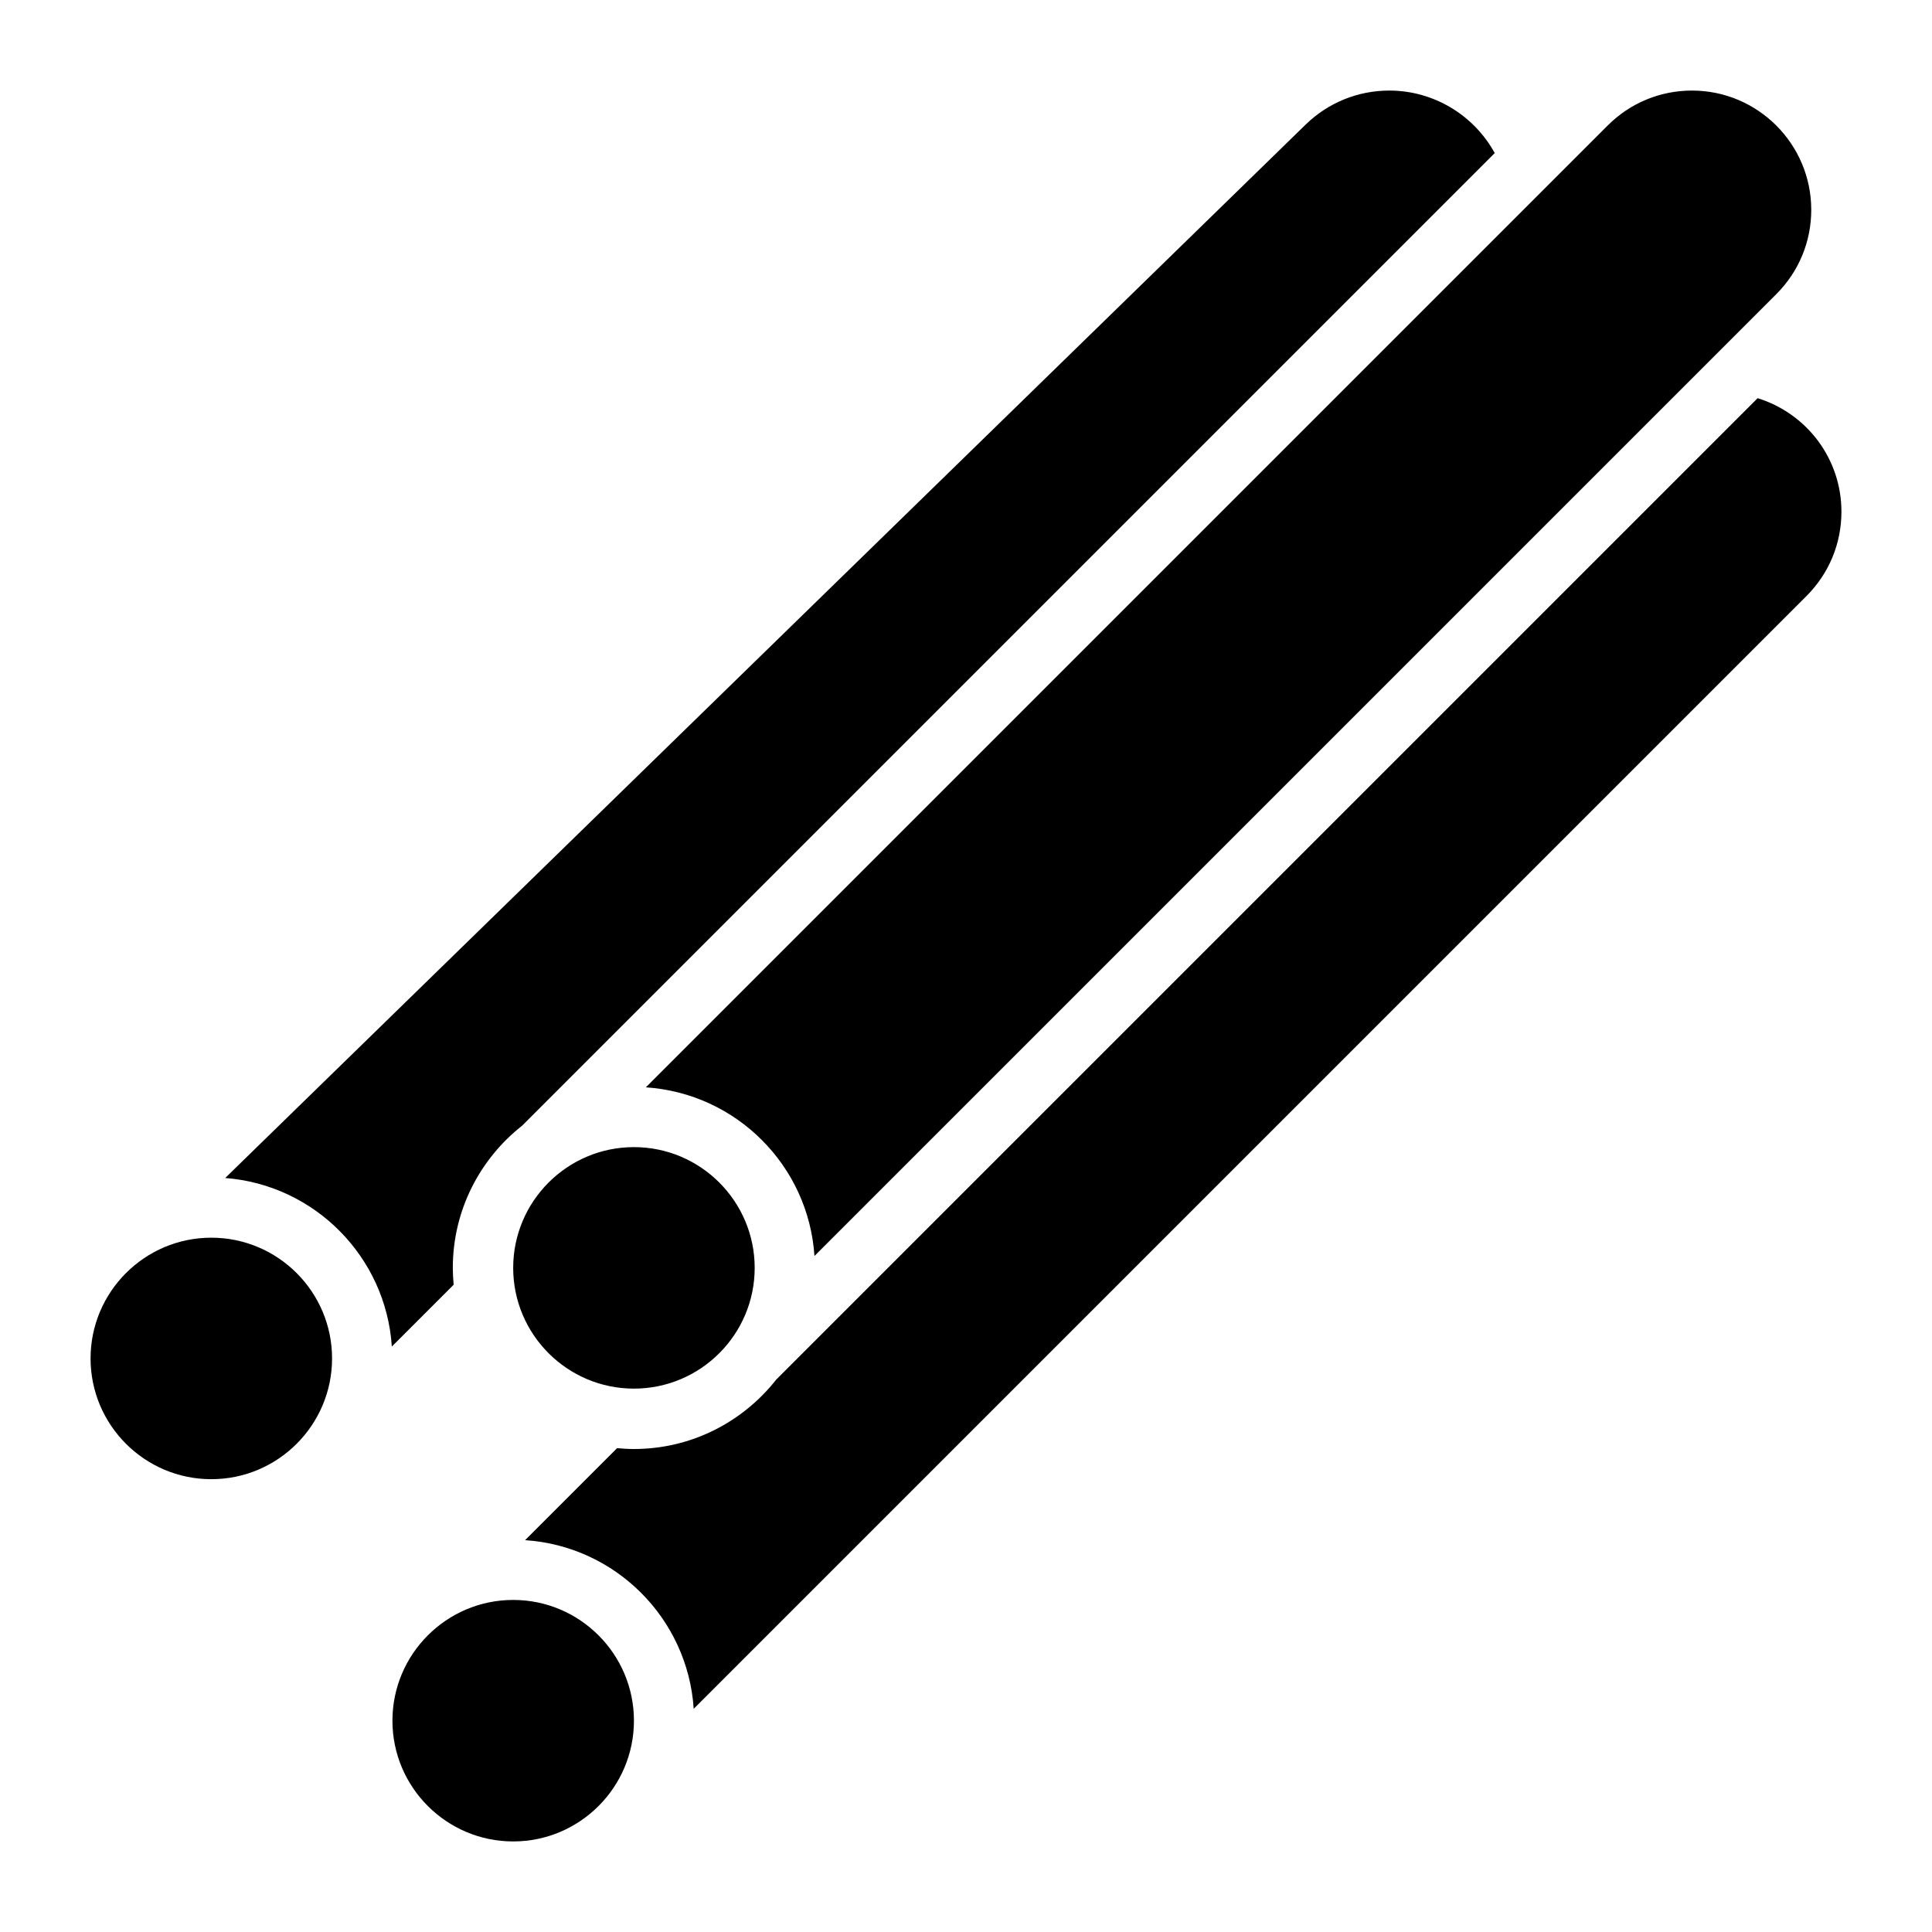<svg id="Layer_3" enable-background="new 0 0 64 64" height="512" viewBox="0 0 64 64" width="512" xmlns="http://www.w3.org/2000/svg"><path d="m53.257 4.157c.746-.746 1.738-1.157 2.793-1.157 2.178 0 3.95 1.772 3.95 3.95 0 1.055-.411 2.047-1.157 2.793l-31.863 31.863c-.196-2.994-2.592-5.39-5.586-5.586zm-46.257 44.843c-2.206 0-4-1.794-4-4s1.794-4 4-4 4 1.794 4 4-1.794 4-4 4zm5.98-4.394c-.195-2.972-2.557-5.356-5.52-5.583l35.789-34.894c.747-.728 1.732-1.129 2.775-1.129 1.466 0 2.802.812 3.491 2.071l-32.216 32.216c-1.397 1.099-2.299 2.801-2.299 4.713 0 .188.011.374.028.558zm4.02-2.606c0-2.206 1.794-4 4-4s4 1.794 4 4-1.794 4-4 4-4-1.794-4-4zm0 19c-2.206 0-4-1.794-4-4s1.794-4 4-4 4 1.794 4 4-1.794 4-4 4zm42.843-41.257-36.863 36.863c-.196-2.994-2.592-5.39-5.586-5.586l3.048-3.048c.184.017.37.028.558.028 1.912 0 3.614-.902 4.713-2.299l32.511-32.511c1.631.507 2.776 2.01 2.776 3.76 0 1.055-.411 2.047-1.157 2.793z"/></svg>